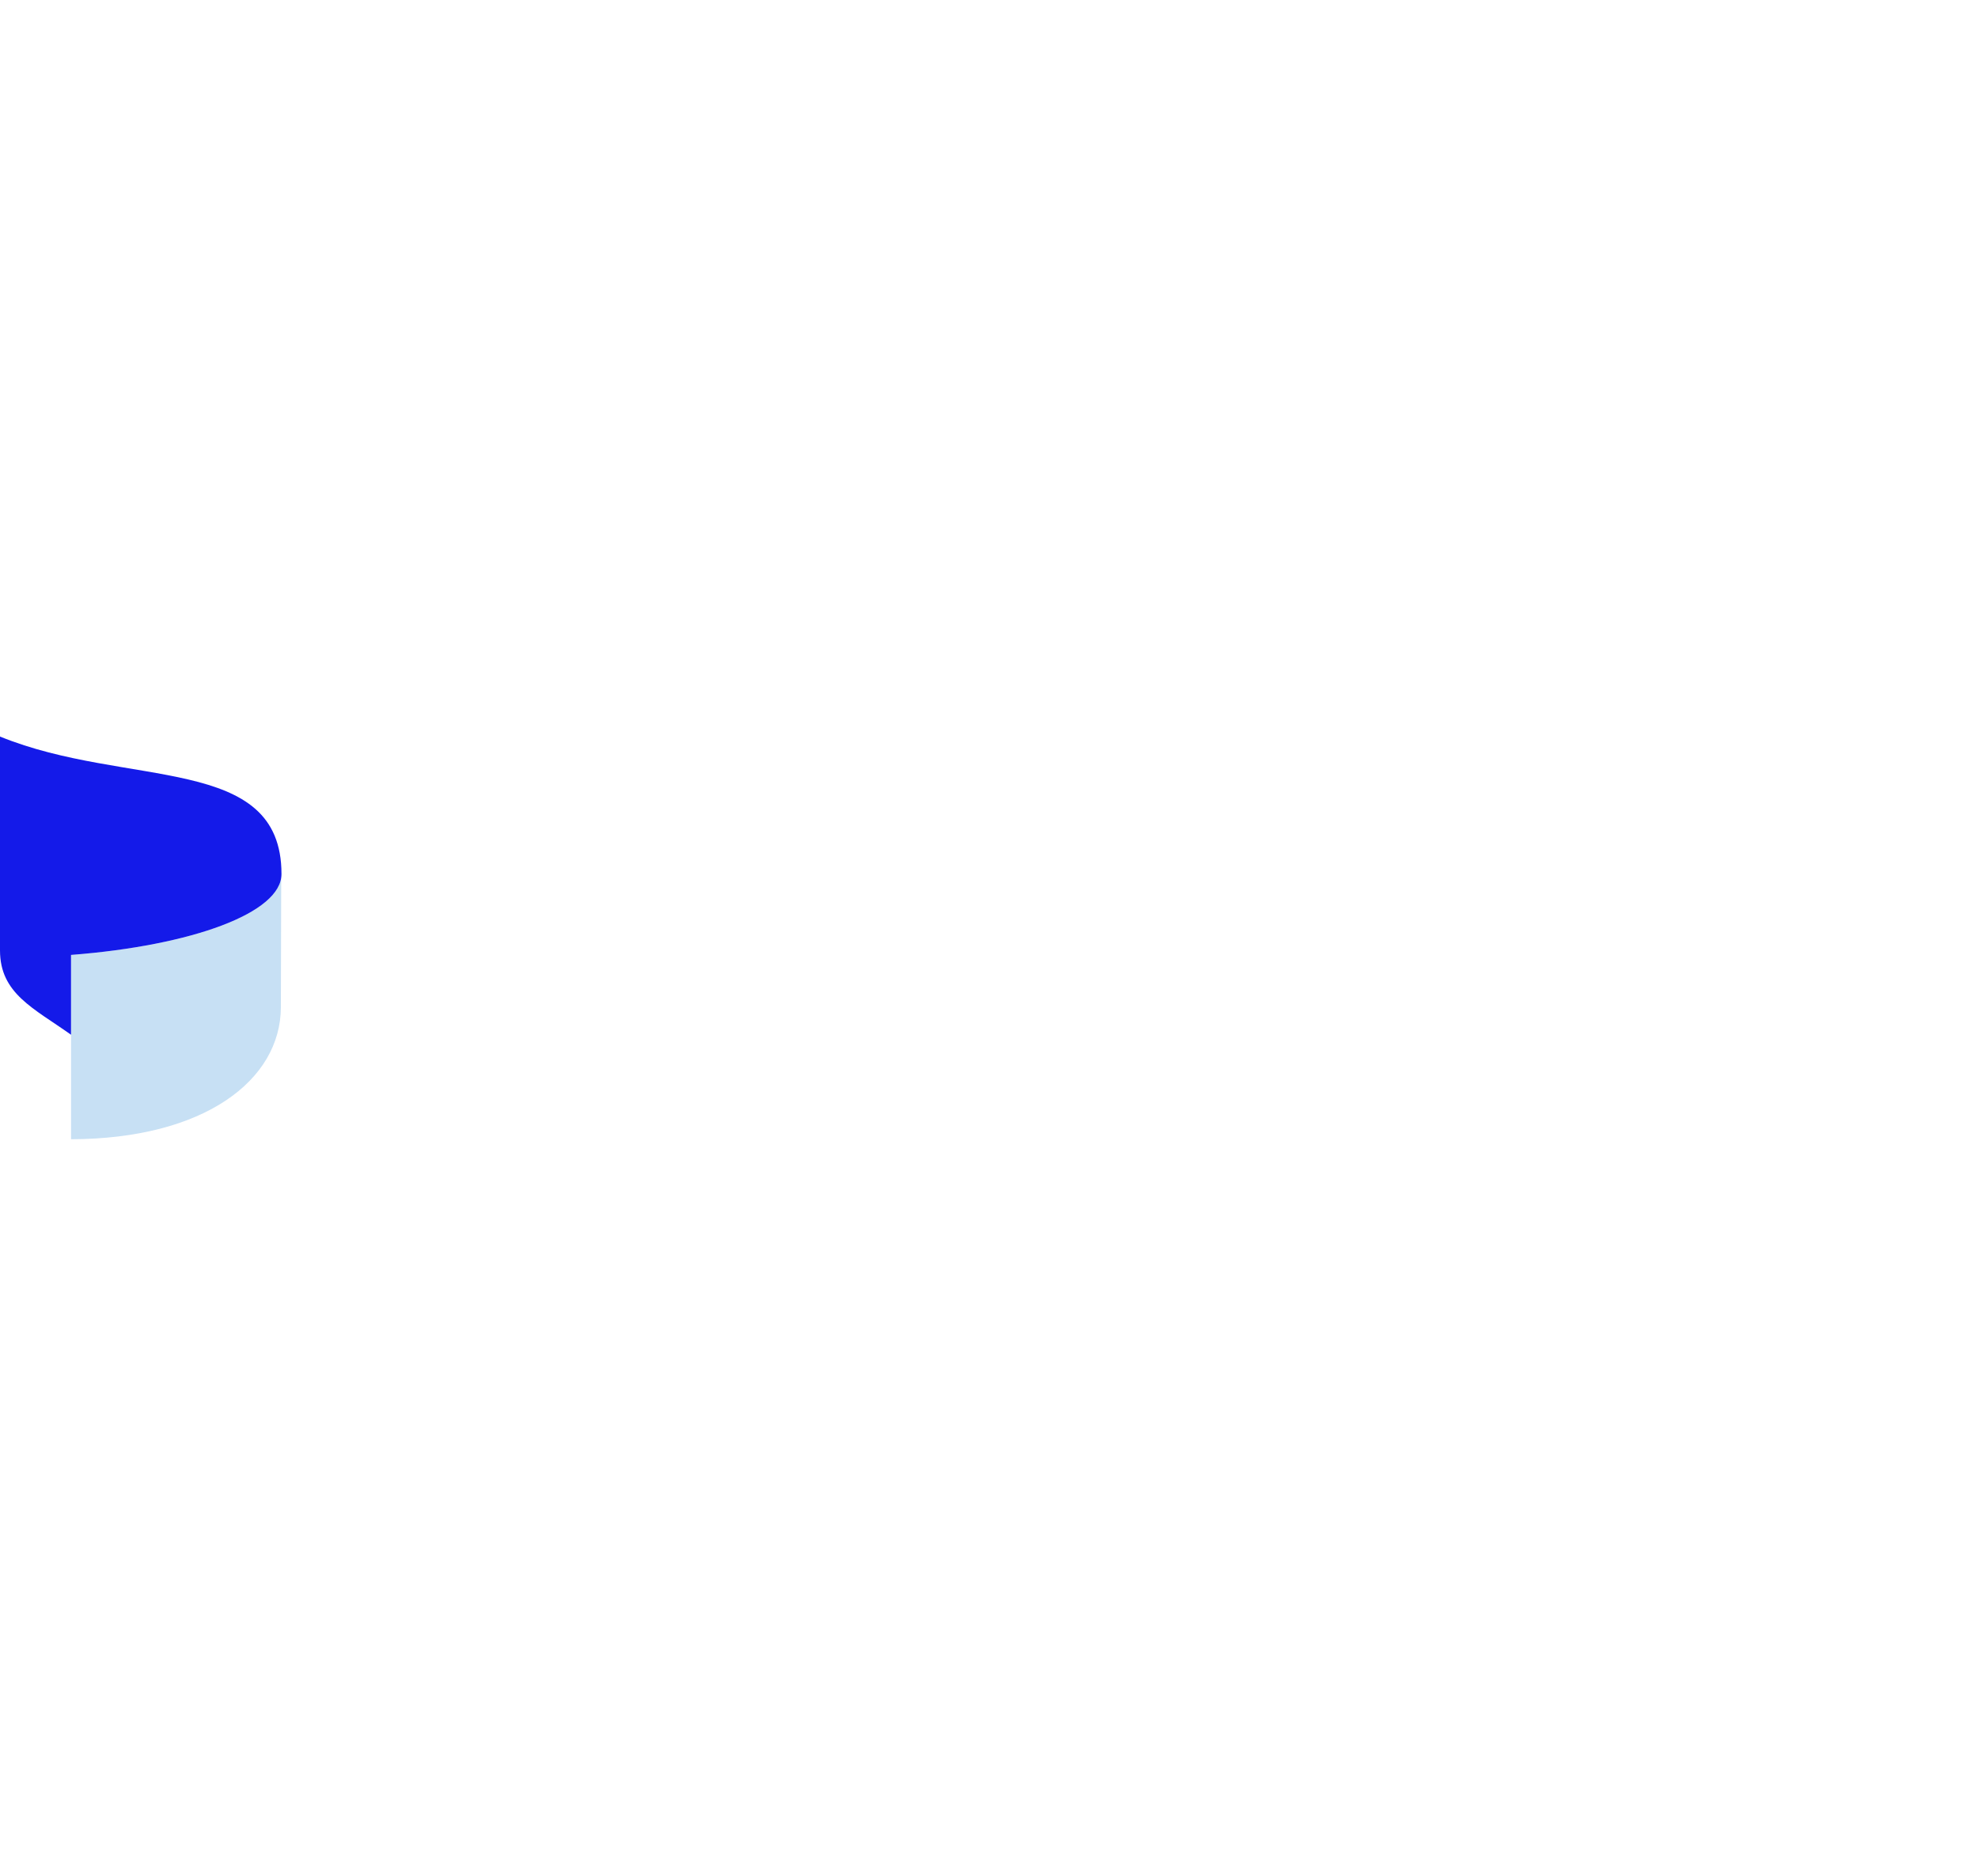 <svg width="58" height="55" viewBox="0 0 148 34" fill="none" xmlns="http://www.w3.org/2000/svg"><path fill-rule="evenodd" clip-rule="evenodd" d="M21.041 12.496L21.016 22.187C21 27.679 15.238 32.043 5.316 32.066V18.274C14.091 17.598 20.639 15.282 21.041 12.494V12.496Z" fill="#C7E0F4"></path><path fill-rule="evenodd" clip-rule="evenodd" d="M21.061 12.225C21.061 15.132 14.372 17.575 5.315 18.275V24.247C2.512 22.257 0 21.166 0 17.939V1.936C9.524 5.823 21.061 3.196 21.061 12.225Z" fill="#141AE9"></path></svg>